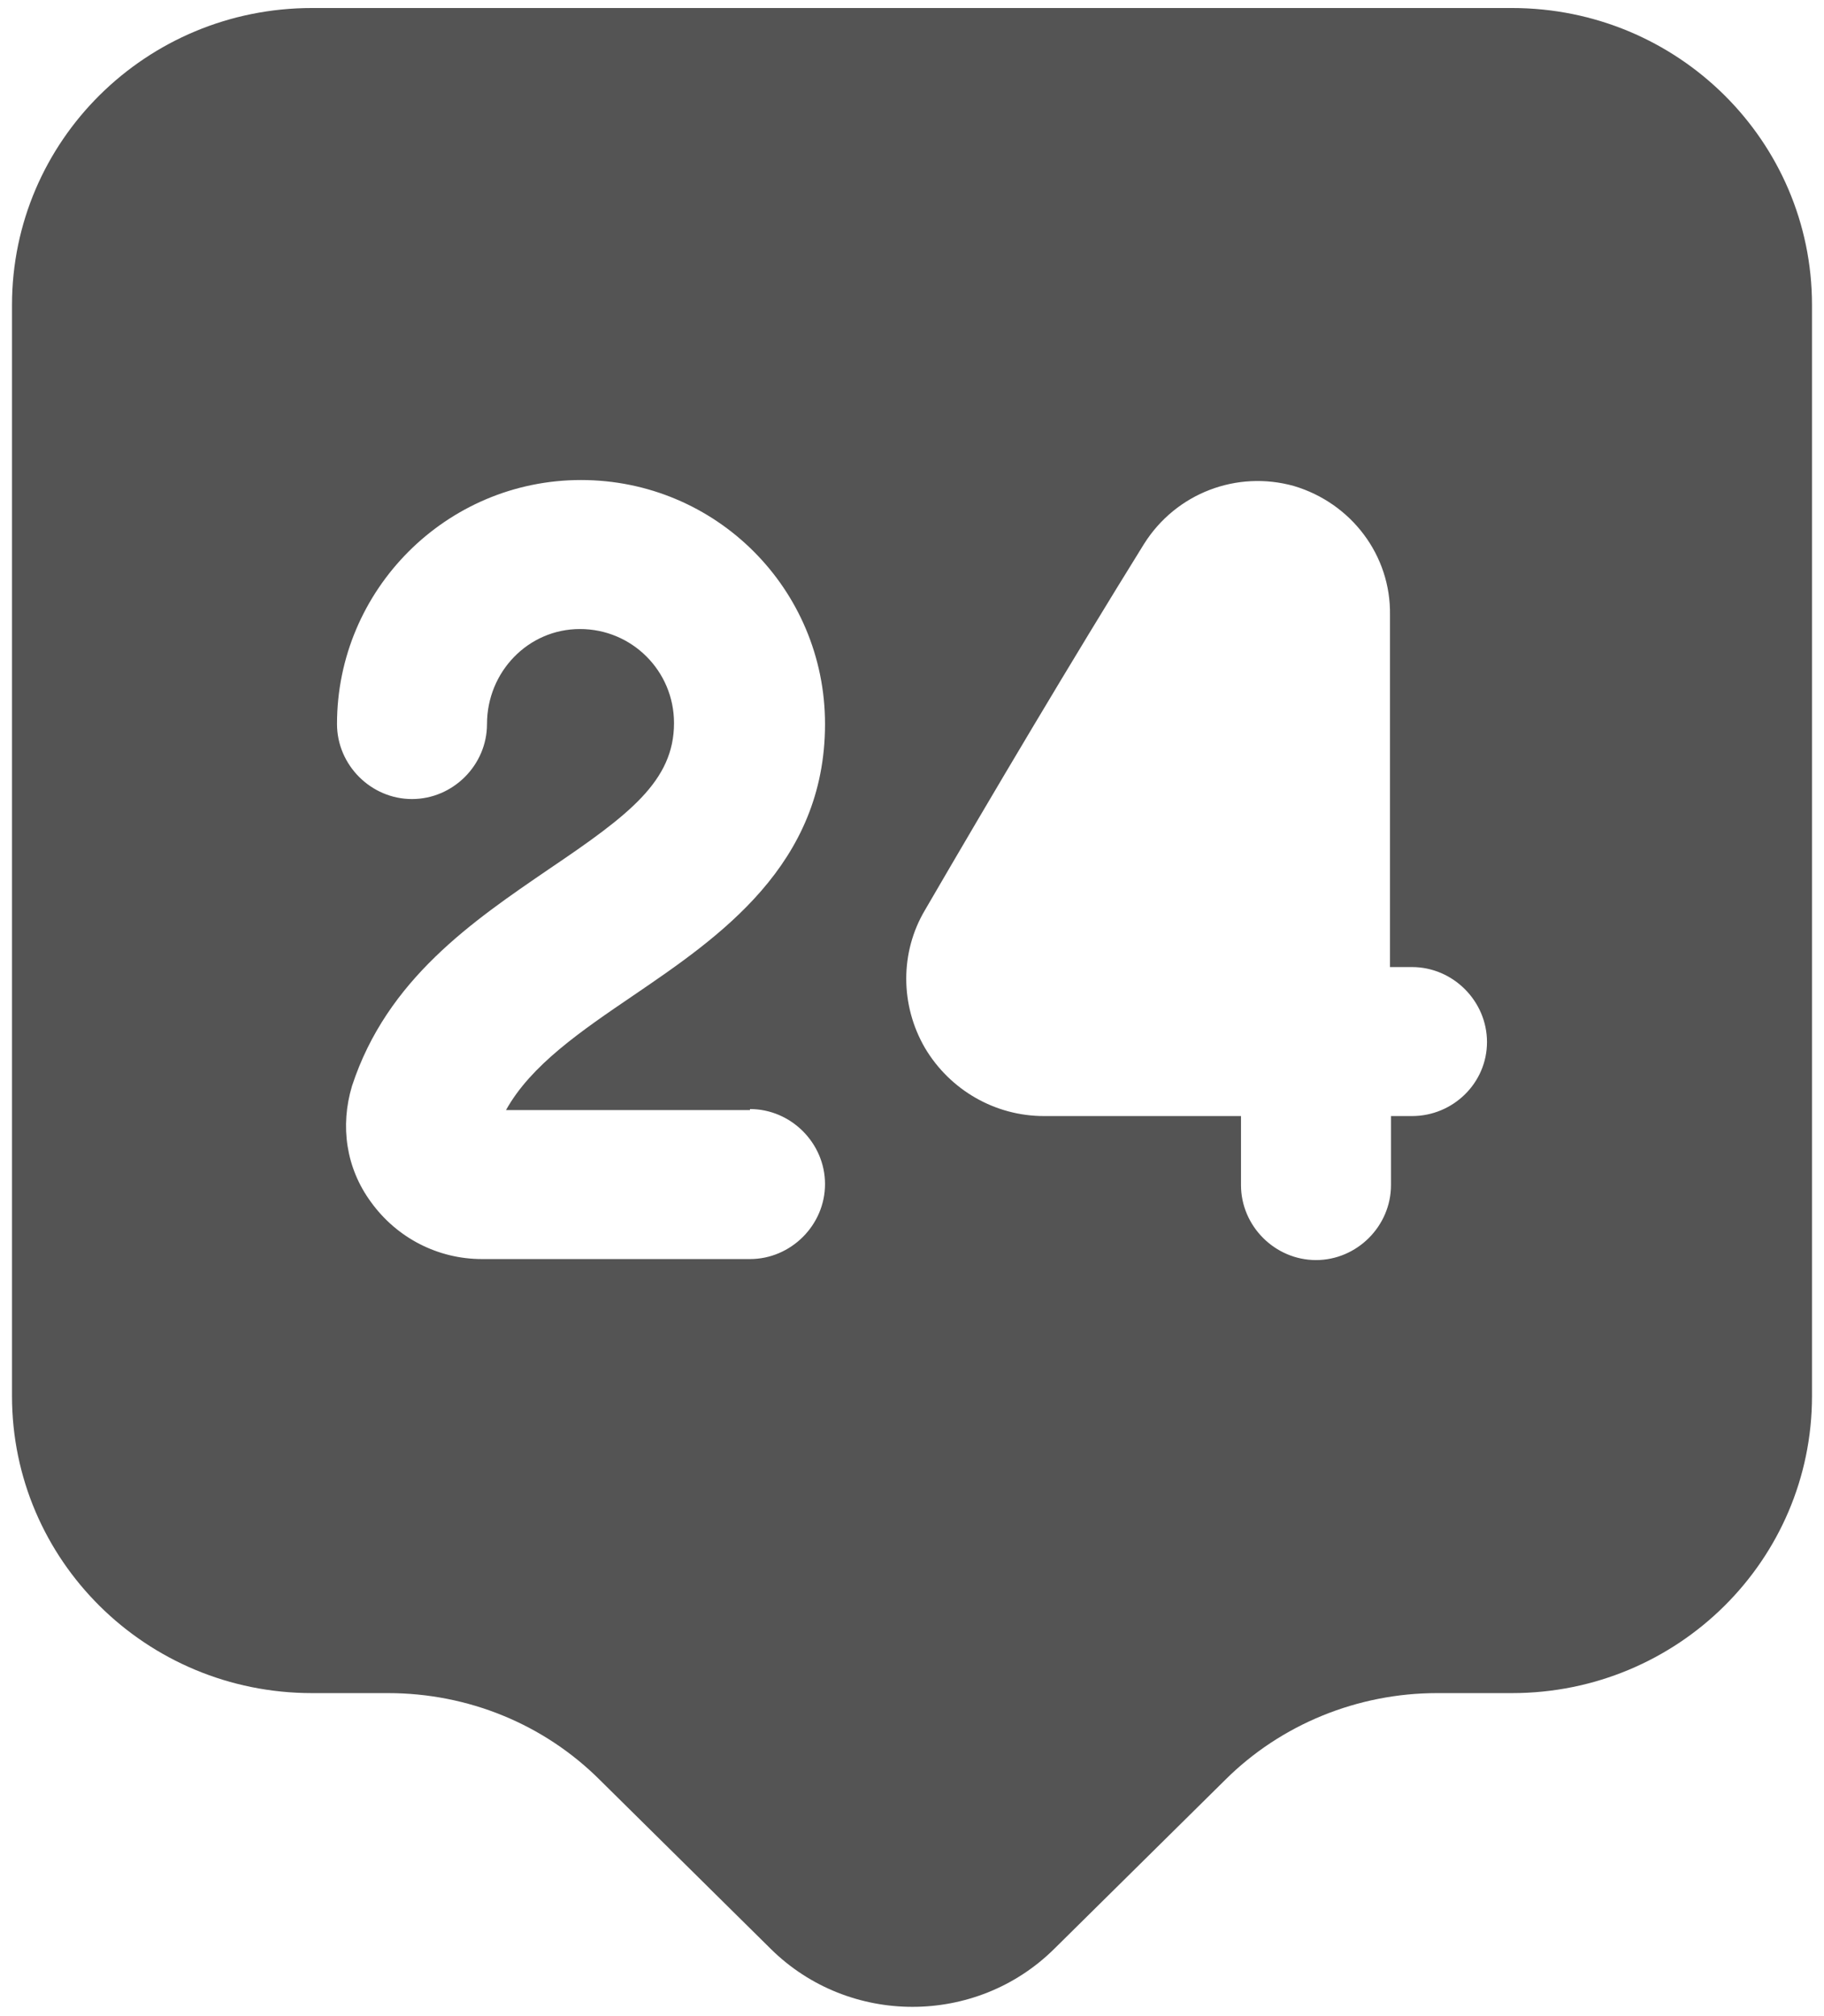 <svg width="38" height="42" viewBox="0 0 38 42" fill="none" xmlns="http://www.w3.org/2000/svg">
<path d="M31.5 0.167H6.5C3.042 0.167 0.25 2.938 0.25 6.354V29.083C0.25 32.5 3.042 35.271 6.5 35.271H8.083C9.75 35.271 11.333 35.917 12.5 37.083L16.062 40.604C17.688 42.208 20.333 42.208 21.958 40.604L25.521 37.083C26.688 35.917 28.292 35.271 29.938 35.271H31.5C34.958 35.271 37.75 32.5 37.75 29.083V6.354C37.75 2.938 34.958 0.167 31.5 0.167ZM15.625 23.104C16.479 23.104 17.188 23.813 17.188 24.667C17.188 25.521 16.479 26.229 15.625 26.229H10.042C9.125 26.229 8.271 25.792 7.729 25.042C7.208 24.333 7.083 23.458 7.333 22.625C8.062 20.396 9.854 19.188 11.438 18.104C13.104 16.979 14.042 16.271 14.042 15.063C14.042 13.979 13.167 13.104 12.083 13.104C11 13.104 10.146 14 10.146 15.083C10.146 15.938 9.438 16.646 8.583 16.646C7.729 16.646 7.021 15.938 7.021 15.083C7.021 12.292 9.292 10 12.104 10C14.917 10 17.188 12.271 17.188 15.083C17.188 18.021 14.979 19.521 13.208 20.729C12.104 21.479 11.062 22.188 10.542 23.125H15.625V23.104ZM29.417 23.25H28.979V24.688C28.979 25.542 28.271 26.25 27.417 26.25C26.562 26.25 25.854 25.542 25.854 24.688V23.25H21.75C20.729 23.25 19.792 22.708 19.271 21.833C18.75 20.938 18.75 19.833 19.271 18.958C20.688 16.521 22.333 13.75 23.833 11.333C24.5 10.271 25.771 9.792 26.958 10.125C28.146 10.479 28.979 11.563 28.958 12.813V20.146H29.417C30.271 20.146 30.979 20.854 30.979 21.708C30.979 22.563 30.271 23.25 29.417 23.25Z" fill="#545454"/>
</svg>

